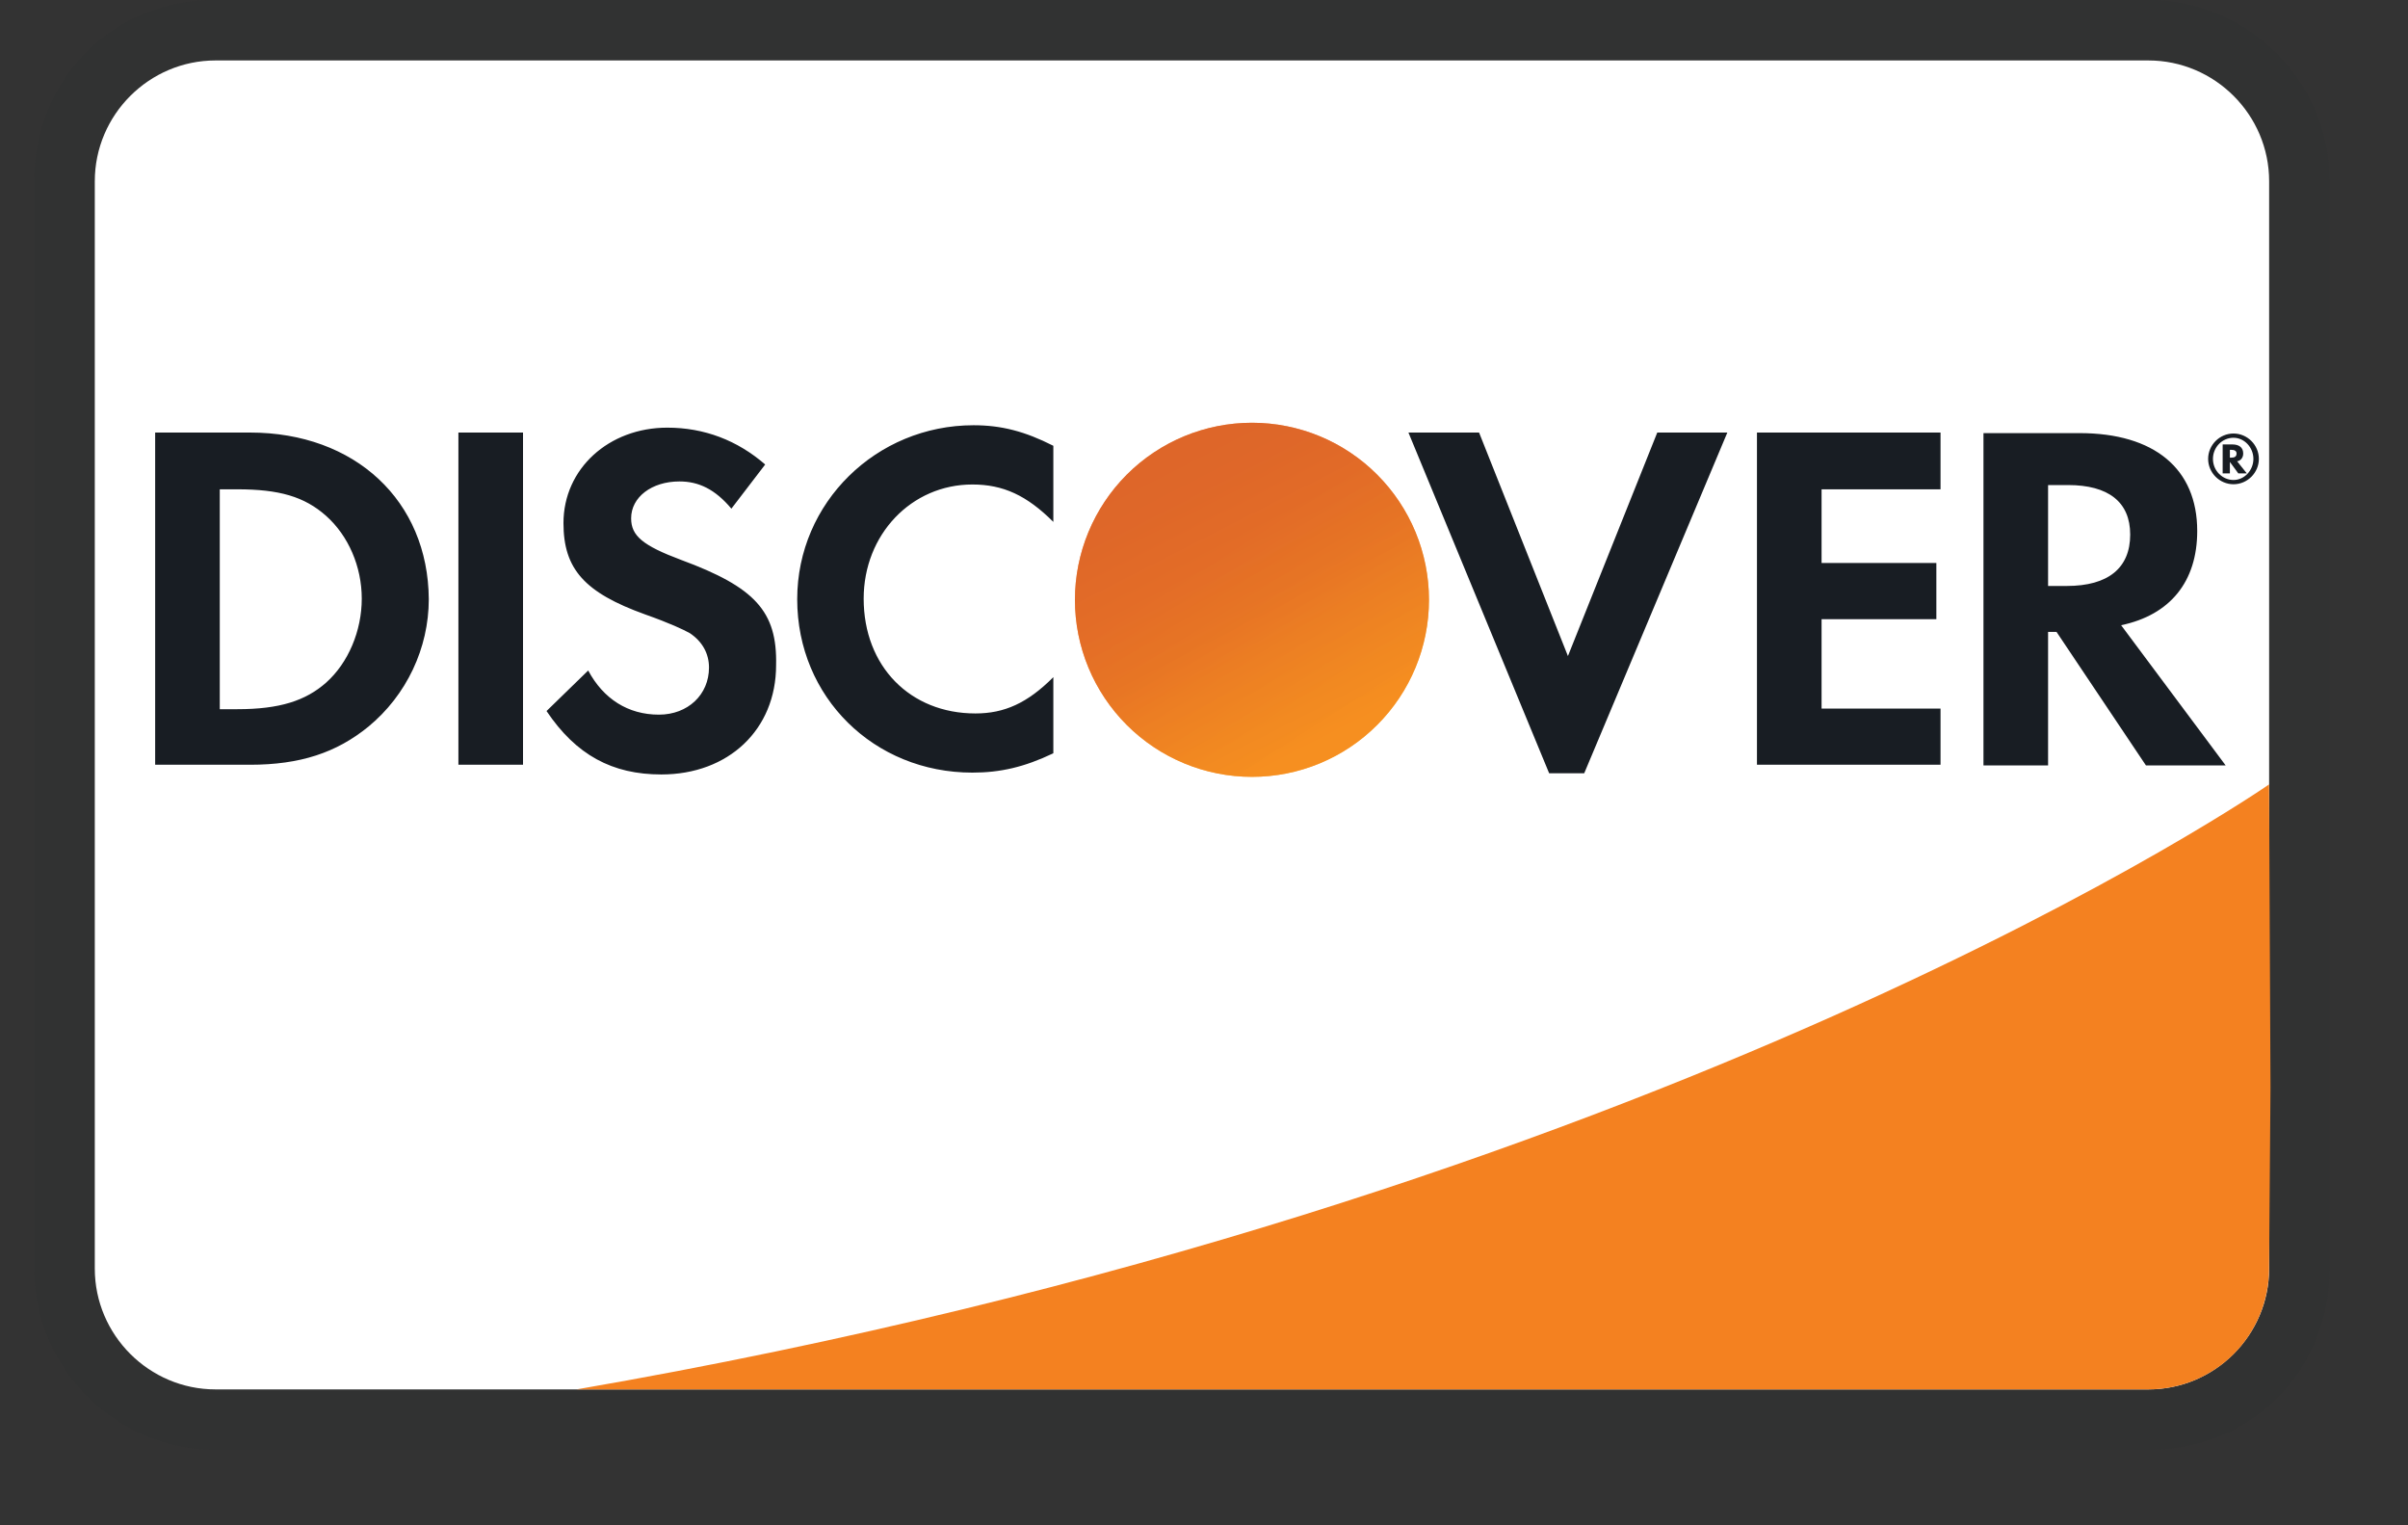<svg xmlns="http://www.w3.org/2000/svg" width="30" height="19" viewBox="0 0 30 19" fill="none">
  <rect x="0" y="0" width="30" height="19" fill="#333333" stroke="none"/>
  <path opacity="0.07" d="M26.765 0H2.685C1.406 0 0.428 0.978 0.428 2.257V15.802C0.428 17.081 1.481 18.059 2.685 18.059H26.765C28.044 18.059 29.022 17.081 29.022 15.802V2.257C29.022 0.978 27.969 0 26.765 0Z" fill="#181D23"/>
  <path d="M26.765 0.753C27.593 0.753 28.27 1.43 28.27 2.258V15.802C28.27 16.63 27.593 17.307 26.765 17.307H2.686C1.858 17.307 1.181 16.63 1.181 15.802V2.258C1.181 1.43 1.858 0.753 2.686 0.753H26.765Z" fill="white"/>
  <path d="M3.115 5.388H1.933V9.526H3.115C3.739 9.526 4.191 9.376 4.589 9.052C5.064 8.661 5.342 8.074 5.342 7.464C5.334 6.238 4.424 5.388 3.115 5.388ZM4.063 8.503C3.807 8.729 3.483 8.834 2.957 8.834H2.738V6.095H2.957C3.476 6.095 3.792 6.185 4.063 6.426C4.341 6.674 4.507 7.058 4.507 7.457C4.507 7.856 4.341 8.255 4.063 8.503ZM5.711 5.388H6.516V9.526H5.711V5.388ZM8.487 6.975C8.006 6.795 7.863 6.674 7.863 6.456C7.863 6.193 8.119 5.997 8.465 5.997C8.706 5.997 8.909 6.095 9.112 6.336L9.533 5.786C9.187 5.485 8.773 5.327 8.314 5.327C7.584 5.327 7.02 5.839 7.02 6.516C7.02 7.088 7.283 7.382 8.036 7.653C8.352 7.765 8.51 7.841 8.593 7.886C8.751 7.991 8.833 8.142 8.833 8.315C8.833 8.653 8.57 8.902 8.209 8.902C7.825 8.902 7.517 8.706 7.328 8.352L6.809 8.857C7.178 9.406 7.629 9.647 8.239 9.647C9.074 9.647 9.669 9.09 9.669 8.285C9.684 7.615 9.405 7.314 8.487 6.975ZM9.932 7.464C9.932 8.684 10.888 9.624 12.114 9.624C12.46 9.624 12.761 9.556 13.123 9.383V8.435C12.799 8.759 12.513 8.887 12.152 8.887C11.339 8.887 10.76 8.3 10.76 7.457C10.76 6.659 11.354 6.035 12.114 6.035C12.498 6.035 12.791 6.17 13.123 6.501V5.553C12.769 5.373 12.475 5.297 12.129 5.297C10.918 5.297 9.932 6.261 9.932 7.464ZM19.534 8.172L18.427 5.388H17.547L19.3 9.632H19.737L21.52 5.388H20.647L19.534 8.172ZM21.889 9.526H24.176V8.826H22.694V7.713H24.124V7.013H22.694V6.095H24.176V5.388H21.889V9.526ZM27.374 6.614C27.374 5.839 26.84 5.395 25.907 5.395H24.711V9.534H25.516V7.871H25.621L26.735 9.534H27.728L26.426 7.788C27.036 7.66 27.374 7.246 27.374 6.614ZM25.749 7.299H25.516V6.042H25.764C26.268 6.042 26.539 6.253 26.539 6.659C26.539 7.073 26.268 7.299 25.749 7.299Z" fill="#181D23"/>
  <path d="M15.598 9.677C16.183 9.677 16.744 9.445 17.157 9.031C17.571 8.618 17.803 8.057 17.803 7.472C17.803 6.887 17.571 6.326 17.157 5.912C16.744 5.498 16.183 5.266 15.598 5.266C15.013 5.266 14.452 5.498 14.038 5.912C13.625 6.326 13.392 6.887 13.392 7.472C13.392 8.057 13.625 8.618 14.038 9.031C14.452 9.445 15.013 9.677 15.598 9.677Z" fill="url(#paint0_linear_284_81)"/>
  <path opacity="0.65" d="M15.598 9.677C16.183 9.677 16.744 9.445 17.157 9.031C17.571 8.618 17.803 8.057 17.803 7.472C17.803 6.887 17.571 6.326 17.157 5.912C16.744 5.498 16.183 5.266 15.598 5.266C15.013 5.266 14.452 5.498 14.038 5.912C13.625 6.326 13.392 6.887 13.392 7.472C13.392 8.057 13.625 8.618 14.038 9.031C14.452 9.445 15.013 9.677 15.598 9.677Z" fill="url(#paint1_linear_284_81)"/>
  <path d="M27.947 5.649C27.947 5.573 27.894 5.536 27.811 5.536H27.691V5.897H27.781V5.754L27.886 5.897H27.992L27.871 5.746C27.916 5.739 27.947 5.701 27.947 5.649ZM27.796 5.701H27.781V5.603H27.796C27.841 5.603 27.864 5.618 27.864 5.649C27.864 5.686 27.841 5.701 27.796 5.701Z" fill="#181D23"/>
  <path d="M27.826 5.4C27.653 5.4 27.51 5.543 27.51 5.716C27.51 5.889 27.653 6.032 27.826 6.032C27.999 6.032 28.142 5.889 28.142 5.716C28.142 5.543 27.999 5.4 27.826 5.4ZM27.826 5.979C27.691 5.979 27.57 5.866 27.57 5.716C27.57 5.573 27.683 5.453 27.826 5.453C27.961 5.453 28.074 5.573 28.074 5.716C28.074 5.859 27.961 5.979 27.826 5.979Z" fill="#181D23"/>
  <path d="M28.269 9.771C28.269 9.771 20.812 14.954 7.182 17.307H26.764C27.161 17.307 27.542 17.15 27.824 16.871C28.105 16.591 28.265 16.211 28.269 15.814L28.287 13.542L28.269 9.771Z" fill="#F48120"/>
  <defs>
    <linearGradient id="paint0_linear_284_81" x1="16.724" y1="9.237" x2="15.2" y2="6.851" gradientUnits="userSpaceOnUse">
      <stop stop-color="#F89F20"/>
      <stop offset="0.25" stop-color="#F79A20"/>
      <stop offset="0.533" stop-color="#F68D20"/>
      <stop offset="0.62" stop-color="#F58720"/>
      <stop offset="0.723" stop-color="#F48120"/>
      <stop offset="1" stop-color="#F37521"/>
    </linearGradient>
    <linearGradient id="paint1_linear_284_81" x1="16.484" y1="9.205" x2="14.257" y2="4.851" gradientUnits="userSpaceOnUse">
      <stop stop-color="#F58720"/>
      <stop offset="0.359" stop-color="#E16F27"/>
      <stop offset="0.703" stop-color="#D4602C"/>
      <stop offset="0.982" stop-color="#D05B2E"/>
    </linearGradient>
  </defs>
</svg>